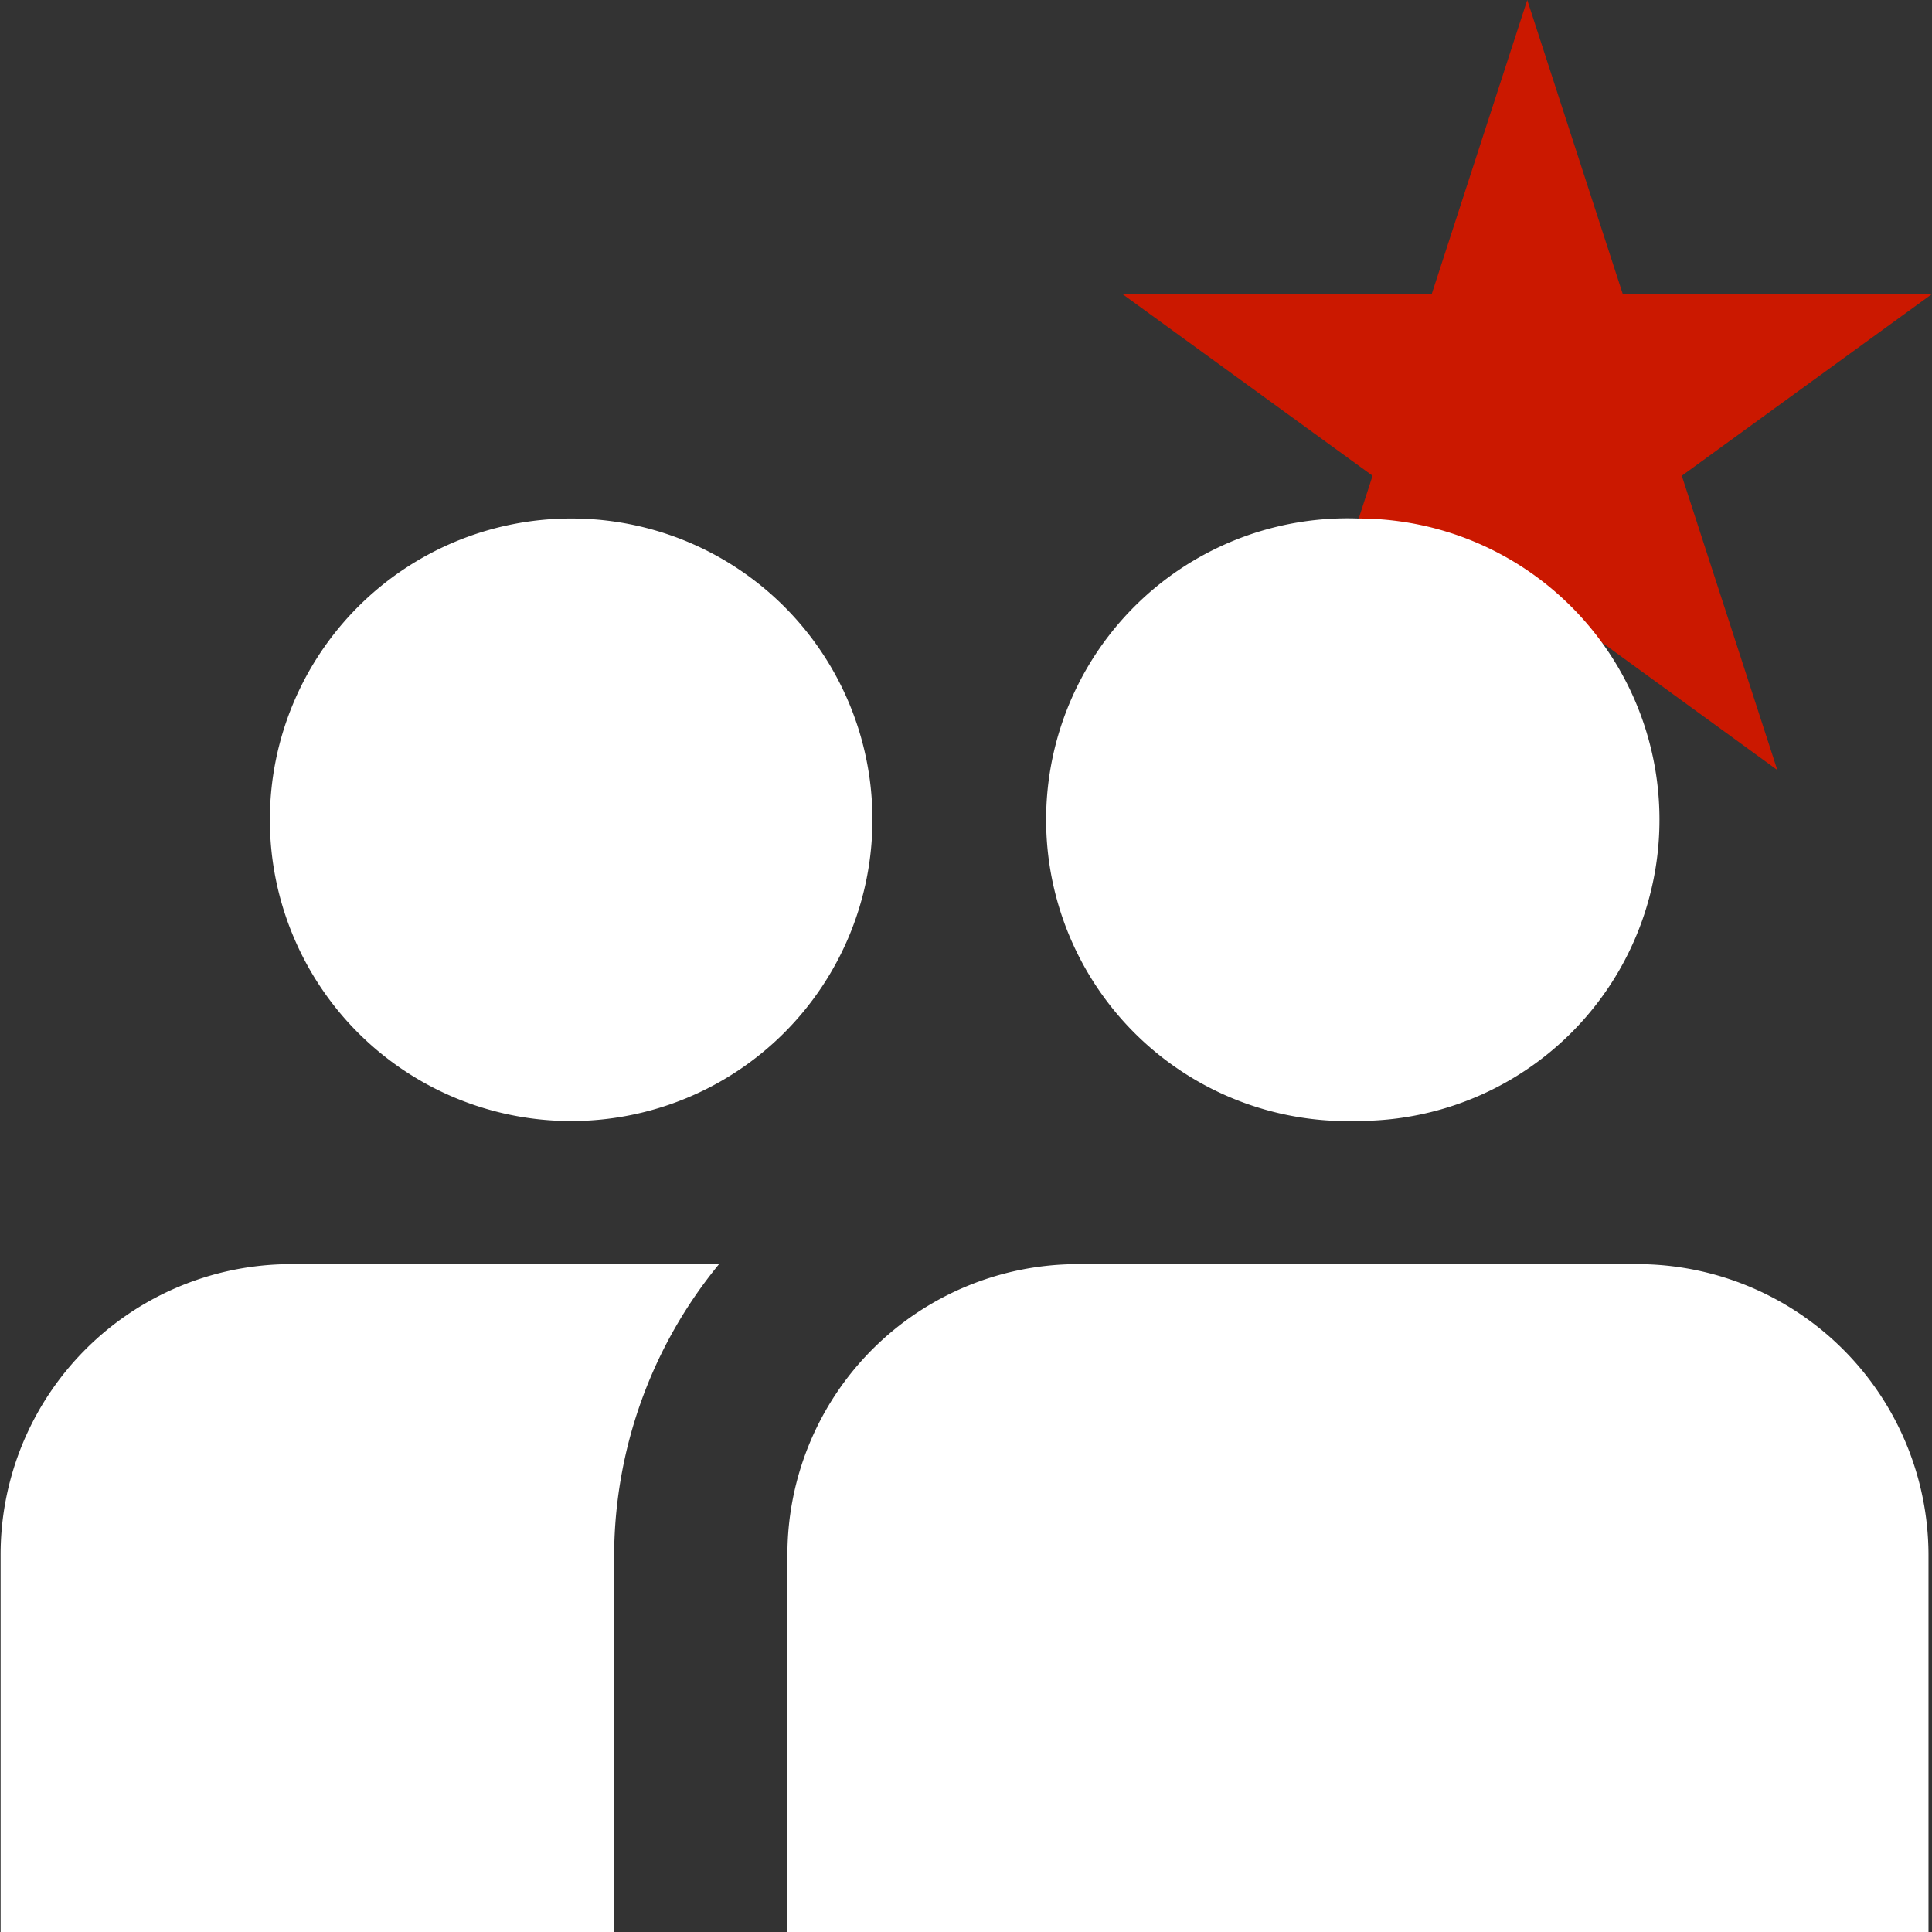 <svg xmlns="http://www.w3.org/2000/svg" viewBox="0 0 16 16" shape-rendering="geometricPrecision" fill="#fff"><rect x="0" y="0" width="16" height="16" fill="#333333" stroke="none"/><path fill="#cb1800" d="M13.928 3.94 16 2.435h-2.561L12.648 0l-.791 2.435H9.295l2.072 1.505-.79 2.437 2.071-1.506 2.071 1.506z"/><g mask="url(#a)"><path d="M11.246 9.283a2.493 2.493 0 0 0 2.497-2.495 2.493 2.493 0 0 0-2.497-2.494 2.496 2.496 0 1 0 0 4.989zM.005 12.873V16h5.081v-3.128a3.819 3.819 0 0 1 .869-2.403H2.403a2.406 2.406 0 0 0-2.398 2.404zm13.559-2.404H8.919a2.406 2.406 0 0 0-2.398 2.404V16h9.45v-3.127a2.413 2.413 0 0 0-2.407-2.404zM4.729 4.294a2.495 2.495 0 1 0 2.496 2.494 2.492 2.492 0 0 0-2.496-2.494z"/></g></svg>